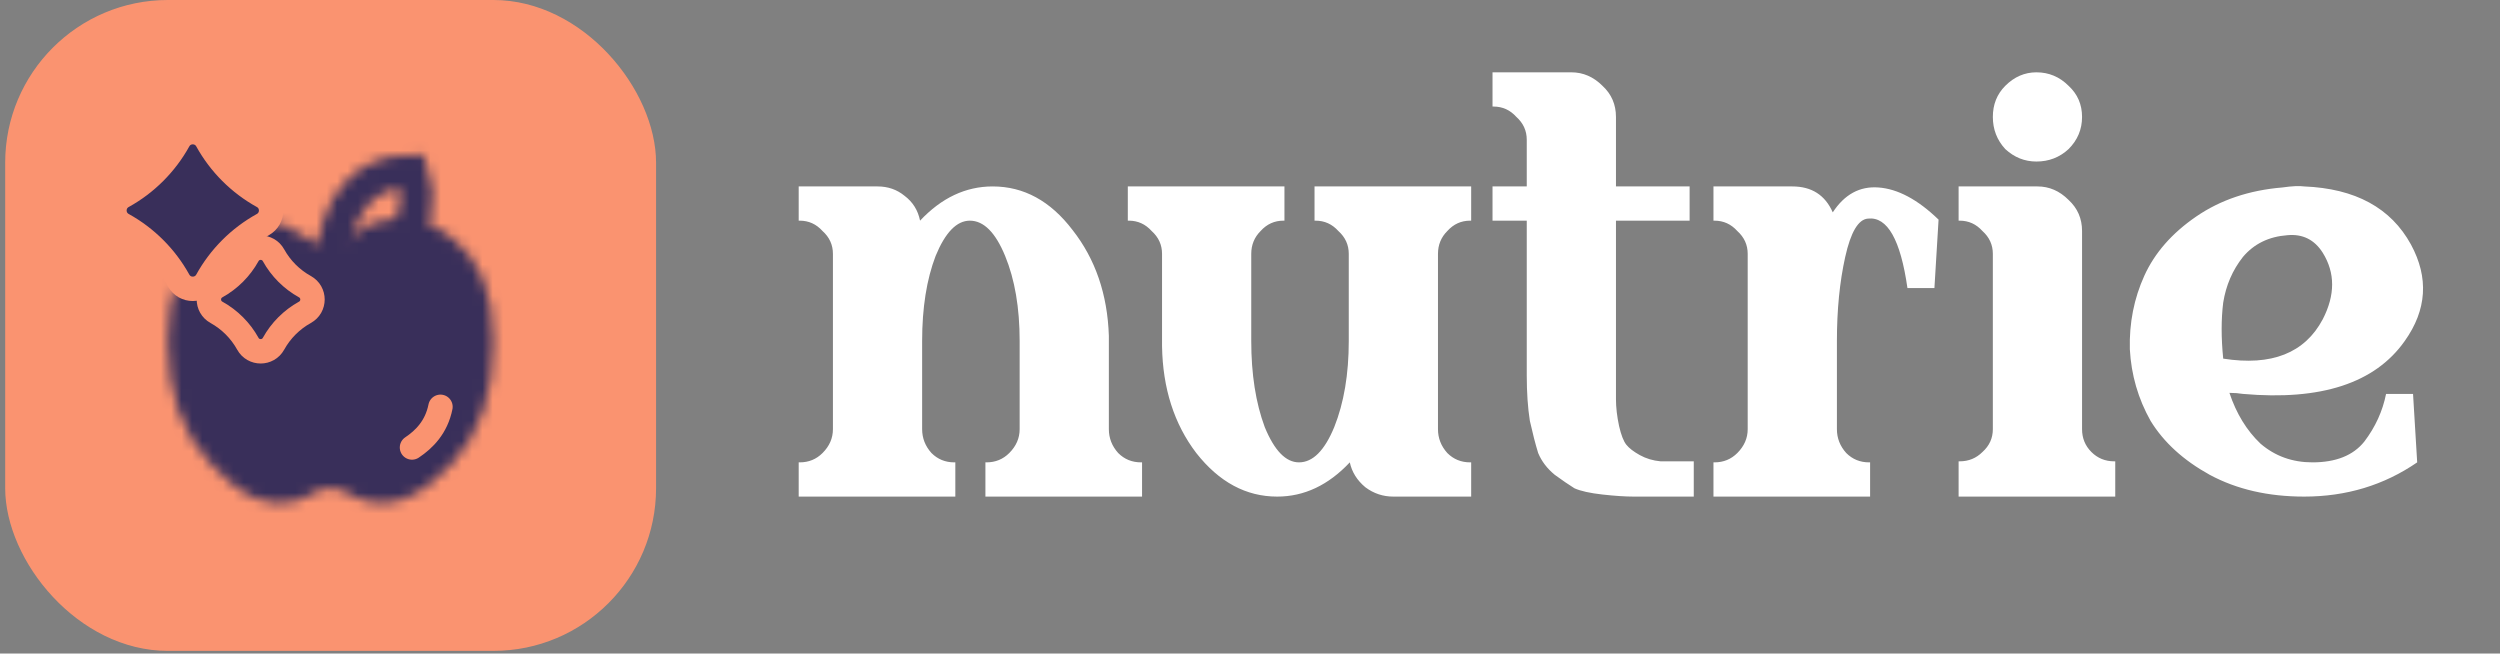 <svg width="241" height="63" viewBox="0 0 241 63" fill="none" xmlns="http://www.w3.org/2000/svg">
<rect x="0" y="0" width="241" height="63" fill="#808080" stroke="none"/>
<rect x="0.5" width="62.745" height="62.745" rx="15.686" fill="#FA9370"/>
<mask id="mask0_635_465" style="mask-type:luminance" maskUnits="userSpaceOnUse" x="16" y="14" width="32" height="35">
<path fill-rule="evenodd" clip-rule="evenodd" d="M31.872 45.506C33.779 45.506 34.563 46.534 35.586 46.762C36.607 46.991 37.465 47.054 38.344 46.667C40.084 45.9 41.145 44.987 42.432 43.623C44.818 41.095 45.99 37.619 45.99 32.964C45.99 28.309 44.735 25.903 42.8 24.33C40.866 22.756 39.745 22.455 37.406 22.756C35.067 23.058 33.793 25.571 31.879 25.571C29.965 25.571 27.632 23.093 25.603 22.756C23.573 22.419 22.461 22.756 20.704 24.33C18.947 25.903 17.755 28.353 17.755 32.965C17.755 37.575 18.972 40.993 21.357 43.522C22.643 44.886 23.661 45.901 25.401 46.667C26.28 47.055 27.188 46.992 28.174 46.763C29.16 46.535 29.945 45.508 31.872 45.508V45.506Z" fill="white" stroke="white" stroke-width="3.137"/>
<path d="M31.879 25.571C32.495 19.504 35.11 16.471 39.723 16.471C40.147 17.748 40.257 18.983 40.051 20.178C39.955 20.745 39.653 21.555 39.147 22.606" stroke="white" stroke-width="3.137" stroke-linecap="round"/>
<path d="M24.209 33.726C23.992 34.781 23.992 35.867 24.209 36.986C24.426 38.104 24.888 38.966 25.595 39.574" stroke="black" stroke-width="3.137" stroke-linecap="round"/>
</mask>
<g mask="url(#mask0_635_465)">
<path d="M13.049 13.333H50.696V50.98H13.049V13.333Z" fill="#392F5A"/>
</g>
<rect x="20.108" y="32.157" width="10.196" height="9.412" fill="#392F5A"/>
<path d="M42.461 39.216C42.069 41.177 40.892 42.353 39.716 43.137" stroke="#FA9370" stroke-width="2.353" stroke-linecap="round"/>
<path d="M17.22 13.543C15.967 15.808 14.101 17.674 11.836 18.927C10.764 19.52 10.764 21.062 11.836 21.655C14.101 22.908 15.967 24.774 17.22 27.039C17.813 28.111 19.355 28.111 19.948 27.039C21.201 24.774 23.067 22.908 25.332 21.655C26.404 21.062 26.404 19.52 25.332 18.927C23.067 17.674 21.201 15.808 19.948 13.543C19.355 12.471 17.813 12.471 17.22 13.543Z" fill="#392F5A" stroke="#FA9370" stroke-width="2.353" stroke-linecap="round" stroke-linejoin="round"/>
<path d="M23.893 24.606C23.188 25.88 22.139 26.93 20.865 27.635C19.893 28.173 19.893 29.57 20.865 30.108C22.139 30.813 23.188 31.863 23.893 33.137C24.431 34.109 25.829 34.109 26.366 33.137C27.072 31.863 28.121 30.813 29.395 30.108C30.367 29.57 30.367 28.173 29.395 27.635C28.121 26.93 27.072 25.88 26.366 24.606C25.829 23.634 24.431 23.634 23.893 24.606Z" fill="#392F5A" stroke="#FA9370" stroke-width="2.353" stroke-linecap="round" stroke-linejoin="round"/>
<path d="M76.994 17.972H84.594C85.594 17.972 86.461 18.272 87.194 18.872C87.994 19.472 88.494 20.272 88.694 21.272C90.761 19.072 93.094 17.972 95.694 17.972C98.694 17.972 101.261 19.372 103.394 22.172C105.594 24.972 106.761 28.372 106.894 32.372V41.372C106.894 42.239 107.194 43.005 107.794 43.672C108.394 44.272 109.127 44.572 109.994 44.572H110.094V47.872H106.894H98.294H94.994V44.572H95.094C95.961 44.572 96.694 44.272 97.294 43.672C97.961 43.005 98.294 42.239 98.294 41.372V32.872C98.294 29.672 97.827 26.939 96.894 24.672C95.961 22.405 94.827 21.272 93.494 21.272C92.227 21.272 91.127 22.405 90.194 24.672C89.327 26.939 88.894 29.672 88.894 32.872V41.372C88.894 42.239 89.194 43.005 89.794 43.672C90.394 44.272 91.127 44.572 91.994 44.572H92.094V47.872H76.994V44.572H77.094C77.961 44.572 78.694 44.272 79.294 43.672C79.961 43.005 80.294 42.239 80.294 41.372V24.472C80.294 23.605 79.961 22.872 79.294 22.272C78.694 21.605 77.961 21.272 77.094 21.272H76.994V17.972ZM138.621 47.872H134.321C133.321 47.872 132.421 47.572 131.621 46.972C130.821 46.305 130.321 45.505 130.121 44.572C128.054 46.772 125.721 47.872 123.121 47.872C120.121 47.872 117.521 46.472 115.321 43.672C113.187 40.872 112.087 37.439 112.021 33.372V24.472C112.021 23.605 111.687 22.872 111.021 22.272C110.421 21.605 109.687 21.272 108.821 21.272H108.721V17.972H112.021H120.621H123.821V21.272H123.721C122.854 21.272 122.121 21.605 121.521 22.272C120.921 22.872 120.621 23.605 120.621 24.472V32.872C120.621 36.072 121.054 38.839 121.921 41.172C122.854 43.439 123.954 44.572 125.221 44.572C126.554 44.572 127.687 43.439 128.621 41.172C129.554 38.839 130.021 36.072 130.021 32.872V24.472C130.021 23.605 129.687 22.872 129.021 22.272C128.421 21.605 127.687 21.272 126.821 21.272H126.721V17.972H141.821V21.272H141.721C140.854 21.272 140.121 21.605 139.521 22.272C138.921 22.872 138.621 23.605 138.621 24.472V41.372C138.621 42.239 138.921 43.005 139.521 43.672C140.121 44.272 140.854 44.572 141.721 44.572H141.821V47.872H138.621ZM147.179 21.272H143.879V17.972H147.179V13.472C147.179 12.605 146.846 11.872 146.179 11.272C145.579 10.605 144.846 10.272 143.979 10.272H143.879V6.972H151.479C152.612 6.972 153.612 7.405 154.479 8.272C155.346 9.072 155.779 10.072 155.779 11.272V17.972H162.879V21.272H155.779V34.572C155.779 36.305 155.779 37.605 155.779 38.472C155.779 39.272 155.879 40.139 156.079 41.072C156.279 41.939 156.512 42.539 156.779 42.872C157.046 43.205 157.479 43.539 158.079 43.872C158.679 44.205 159.346 44.405 160.079 44.472C160.879 44.472 161.946 44.472 163.279 44.472V47.872C162.746 47.872 162.012 47.872 161.079 47.872C159.479 47.872 158.279 47.872 157.479 47.872C156.679 47.872 155.679 47.805 154.479 47.672C153.279 47.539 152.379 47.339 151.779 47.072C151.246 46.739 150.612 46.305 149.879 45.772C149.146 45.172 148.612 44.472 148.279 43.672C148.012 42.805 147.746 41.772 147.479 40.572C147.279 39.305 147.179 37.839 147.179 36.172V21.272ZM165.178 17.972H172.778C174.644 17.972 175.944 18.805 176.678 20.472C177.811 18.739 179.278 17.939 181.078 18.072C182.944 18.205 184.878 19.239 186.878 21.172L186.478 27.772H183.878C183.211 23.105 181.944 20.872 180.078 21.072C179.144 21.139 178.411 22.372 177.878 24.772C177.344 27.172 177.078 29.872 177.078 32.872V41.372C177.078 42.239 177.378 43.005 177.978 43.672C178.578 44.272 179.311 44.572 180.178 44.572H180.278V47.872H165.178V44.572H165.278C166.144 44.572 166.878 44.272 167.478 43.672C168.144 43.005 168.478 42.239 168.478 41.372V24.472C168.478 23.605 168.144 22.872 167.478 22.272C166.878 21.605 166.144 21.272 165.278 21.272H165.178V17.972ZM193.31 8.272C194.177 7.405 195.177 6.972 196.31 6.972C197.51 6.972 198.544 7.405 199.41 8.272C200.277 9.072 200.71 10.072 200.71 11.272C200.71 12.472 200.277 13.505 199.41 14.372C198.544 15.172 197.51 15.572 196.31 15.572C195.177 15.572 194.177 15.172 193.31 14.372C192.51 13.505 192.11 12.472 192.11 11.272C192.11 10.072 192.51 9.072 193.31 8.272ZM188.81 17.972H196.41C197.544 17.972 198.544 18.405 199.41 19.272C200.277 20.072 200.71 21.072 200.71 22.272V41.372C200.71 42.239 201.01 42.972 201.61 43.572C202.21 44.172 202.944 44.472 203.81 44.472H203.91V47.872H188.81V44.472H188.91C189.777 44.472 190.51 44.172 191.11 43.572C191.777 42.972 192.11 42.239 192.11 41.372V24.472C192.11 23.605 191.777 22.872 191.11 22.272C190.51 21.605 189.777 21.272 188.91 21.272H188.81V17.972ZM230.017 37.972H232.617L233.017 44.572C229.817 46.772 226.183 47.872 222.117 47.872C218.65 47.872 215.617 47.172 213.017 45.772C210.483 44.372 208.583 42.639 207.317 40.572C206.117 38.439 205.45 36.139 205.317 33.672C205.25 31.139 205.717 28.772 206.717 26.572C207.717 24.372 209.383 22.472 211.717 20.872C214.05 19.272 216.817 18.339 220.017 18.072C220.95 17.939 221.65 17.905 222.117 17.972C227.05 18.172 230.483 20.039 232.417 23.572C234.15 26.772 233.95 29.872 231.817 32.872C228.95 36.939 223.75 38.639 216.217 37.972C215.817 37.905 215.383 37.872 214.917 37.872C215.583 39.872 216.583 41.505 217.917 42.772C219.317 43.972 220.983 44.572 222.917 44.572C225.183 44.572 226.85 43.905 227.917 42.572C228.983 41.172 229.683 39.639 230.017 37.972ZM220.517 22.672C218.717 22.805 217.283 23.505 216.217 24.772C215.217 26.039 214.583 27.505 214.317 29.172C214.117 30.772 214.117 32.572 214.317 34.572C218.983 35.305 222.183 34.039 223.917 30.772C225.117 28.439 225.117 26.305 223.917 24.372C223.117 23.105 221.983 22.539 220.517 22.672Z" fill="white"/>
</svg>
